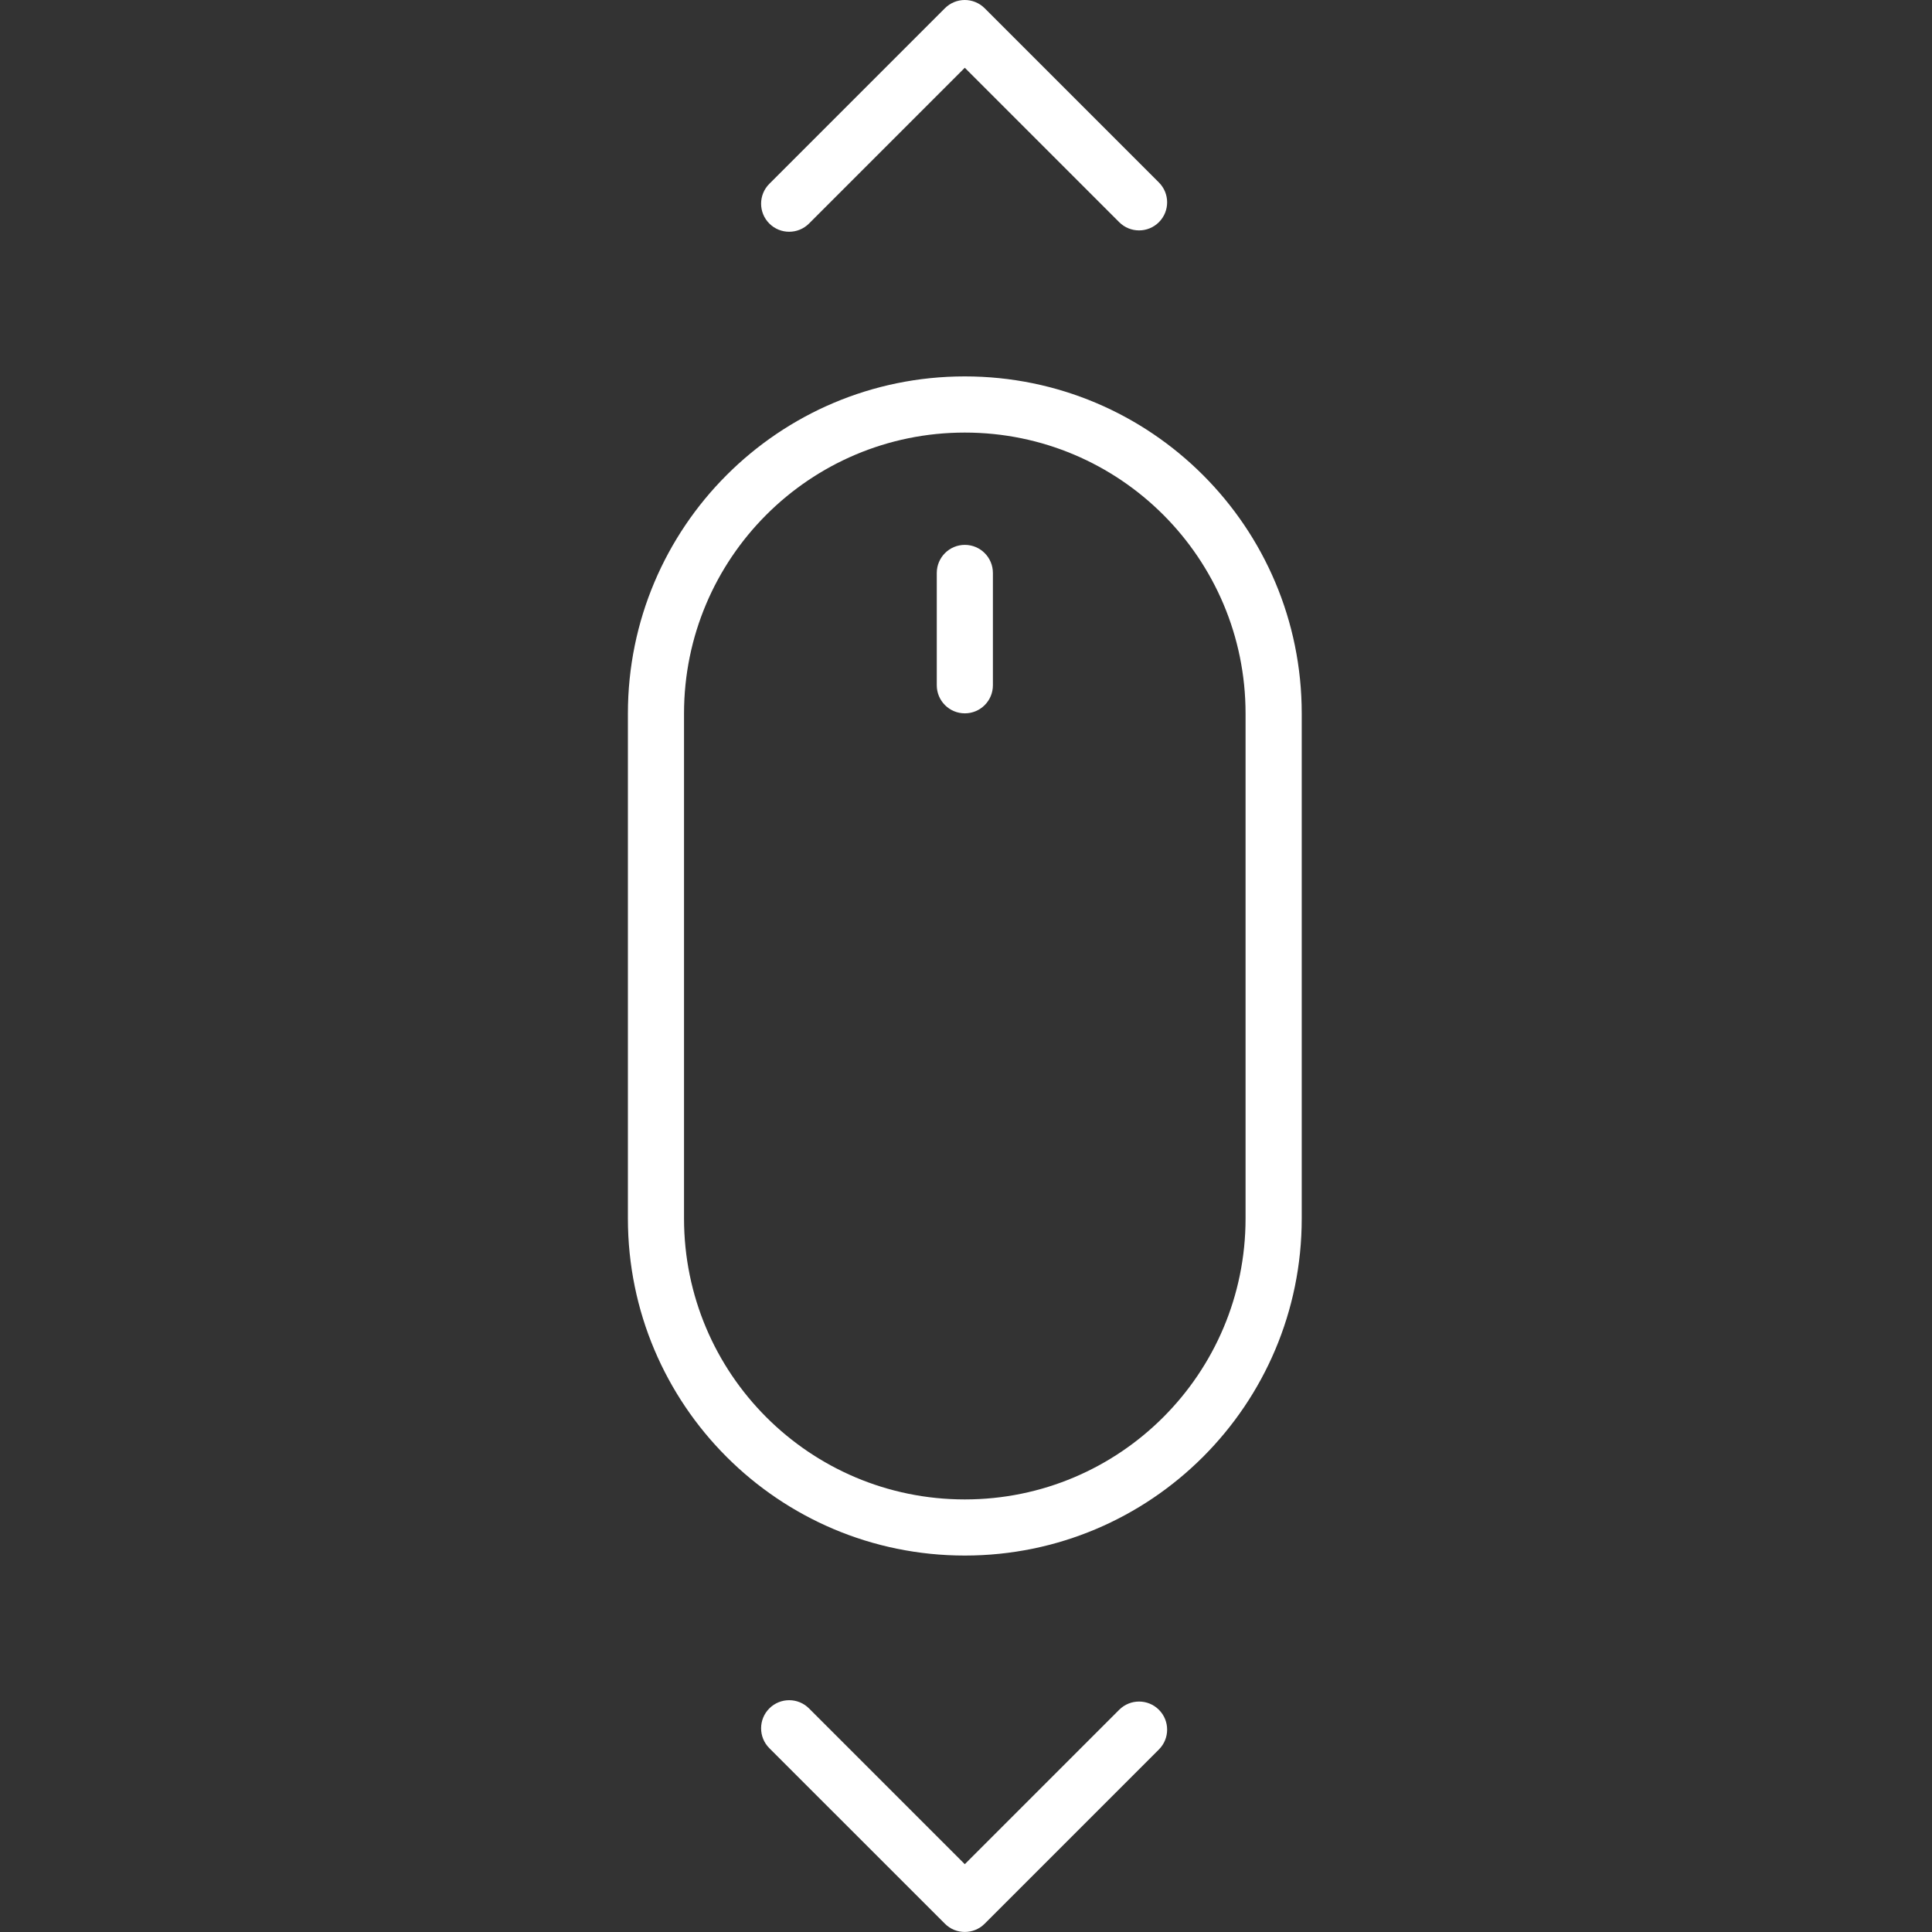 <svg xmlns="http://www.w3.org/2000/svg" viewBox="0 0 40 40" fill="none">
    <rect x="0" y="0" width="40" height="40" fill="#333333" stroke="none"/>
    <path fill-rule="evenodd" clip-rule="evenodd" d="M14.162 14.773V25.227C14.162 28.441 16.765 31.044 19.975 31.044C23.186 31.044 25.788 28.44 25.788 25.227V14.773C25.788 11.559 23.186 8.956 19.975 8.956C16.765 8.956 14.162 11.559 14.162 14.773ZM13 14.773C13 10.918 16.122 7.793 19.975 7.793C23.828 7.793 26.951 10.916 26.951 14.773V25.227C26.951 29.082 23.828 32.206 19.975 32.206C16.123 32.206 13 29.084 13 25.227V14.773Z" fill="white"/>
    <path fill-rule="evenodd" clip-rule="evenodd" d="M19.395 11.863V14.188C19.395 14.509 19.655 14.769 19.976 14.769C20.297 14.769 20.557 14.509 20.557 14.188V11.863C20.557 11.541 20.297 11.281 19.976 11.281C19.655 11.281 19.395 11.541 19.395 11.863Z" fill="white"/>
    <path fill-rule="evenodd" clip-rule="evenodd" d="M19.975 38.596L23.172 35.399C23.399 35.172 23.767 35.172 23.994 35.399C24.221 35.626 24.221 35.994 23.994 36.221L20.386 39.829C20.272 39.943 20.123 39.999 19.975 39.999C19.826 39.999 19.677 39.943 19.564 39.829L15.928 36.194C15.701 35.967 15.701 35.598 15.928 35.371C16.155 35.144 16.523 35.144 16.75 35.371L19.975 38.596Z" fill="white"/>
    <path fill-rule="evenodd" clip-rule="evenodd" d="M20.386 0.17L23.994 3.778C24.221 4.005 24.221 4.373 23.994 4.6C23.767 4.827 23.399 4.827 23.172 4.6L19.975 1.403L16.75 4.628C16.523 4.855 16.155 4.855 15.928 4.628C15.701 4.401 15.701 4.033 15.928 3.806L19.564 0.17C19.677 0.057 19.826 0 19.975 0C20.123 0 20.272 0.057 20.386 0.17Z" fill="white"/>
</svg>
